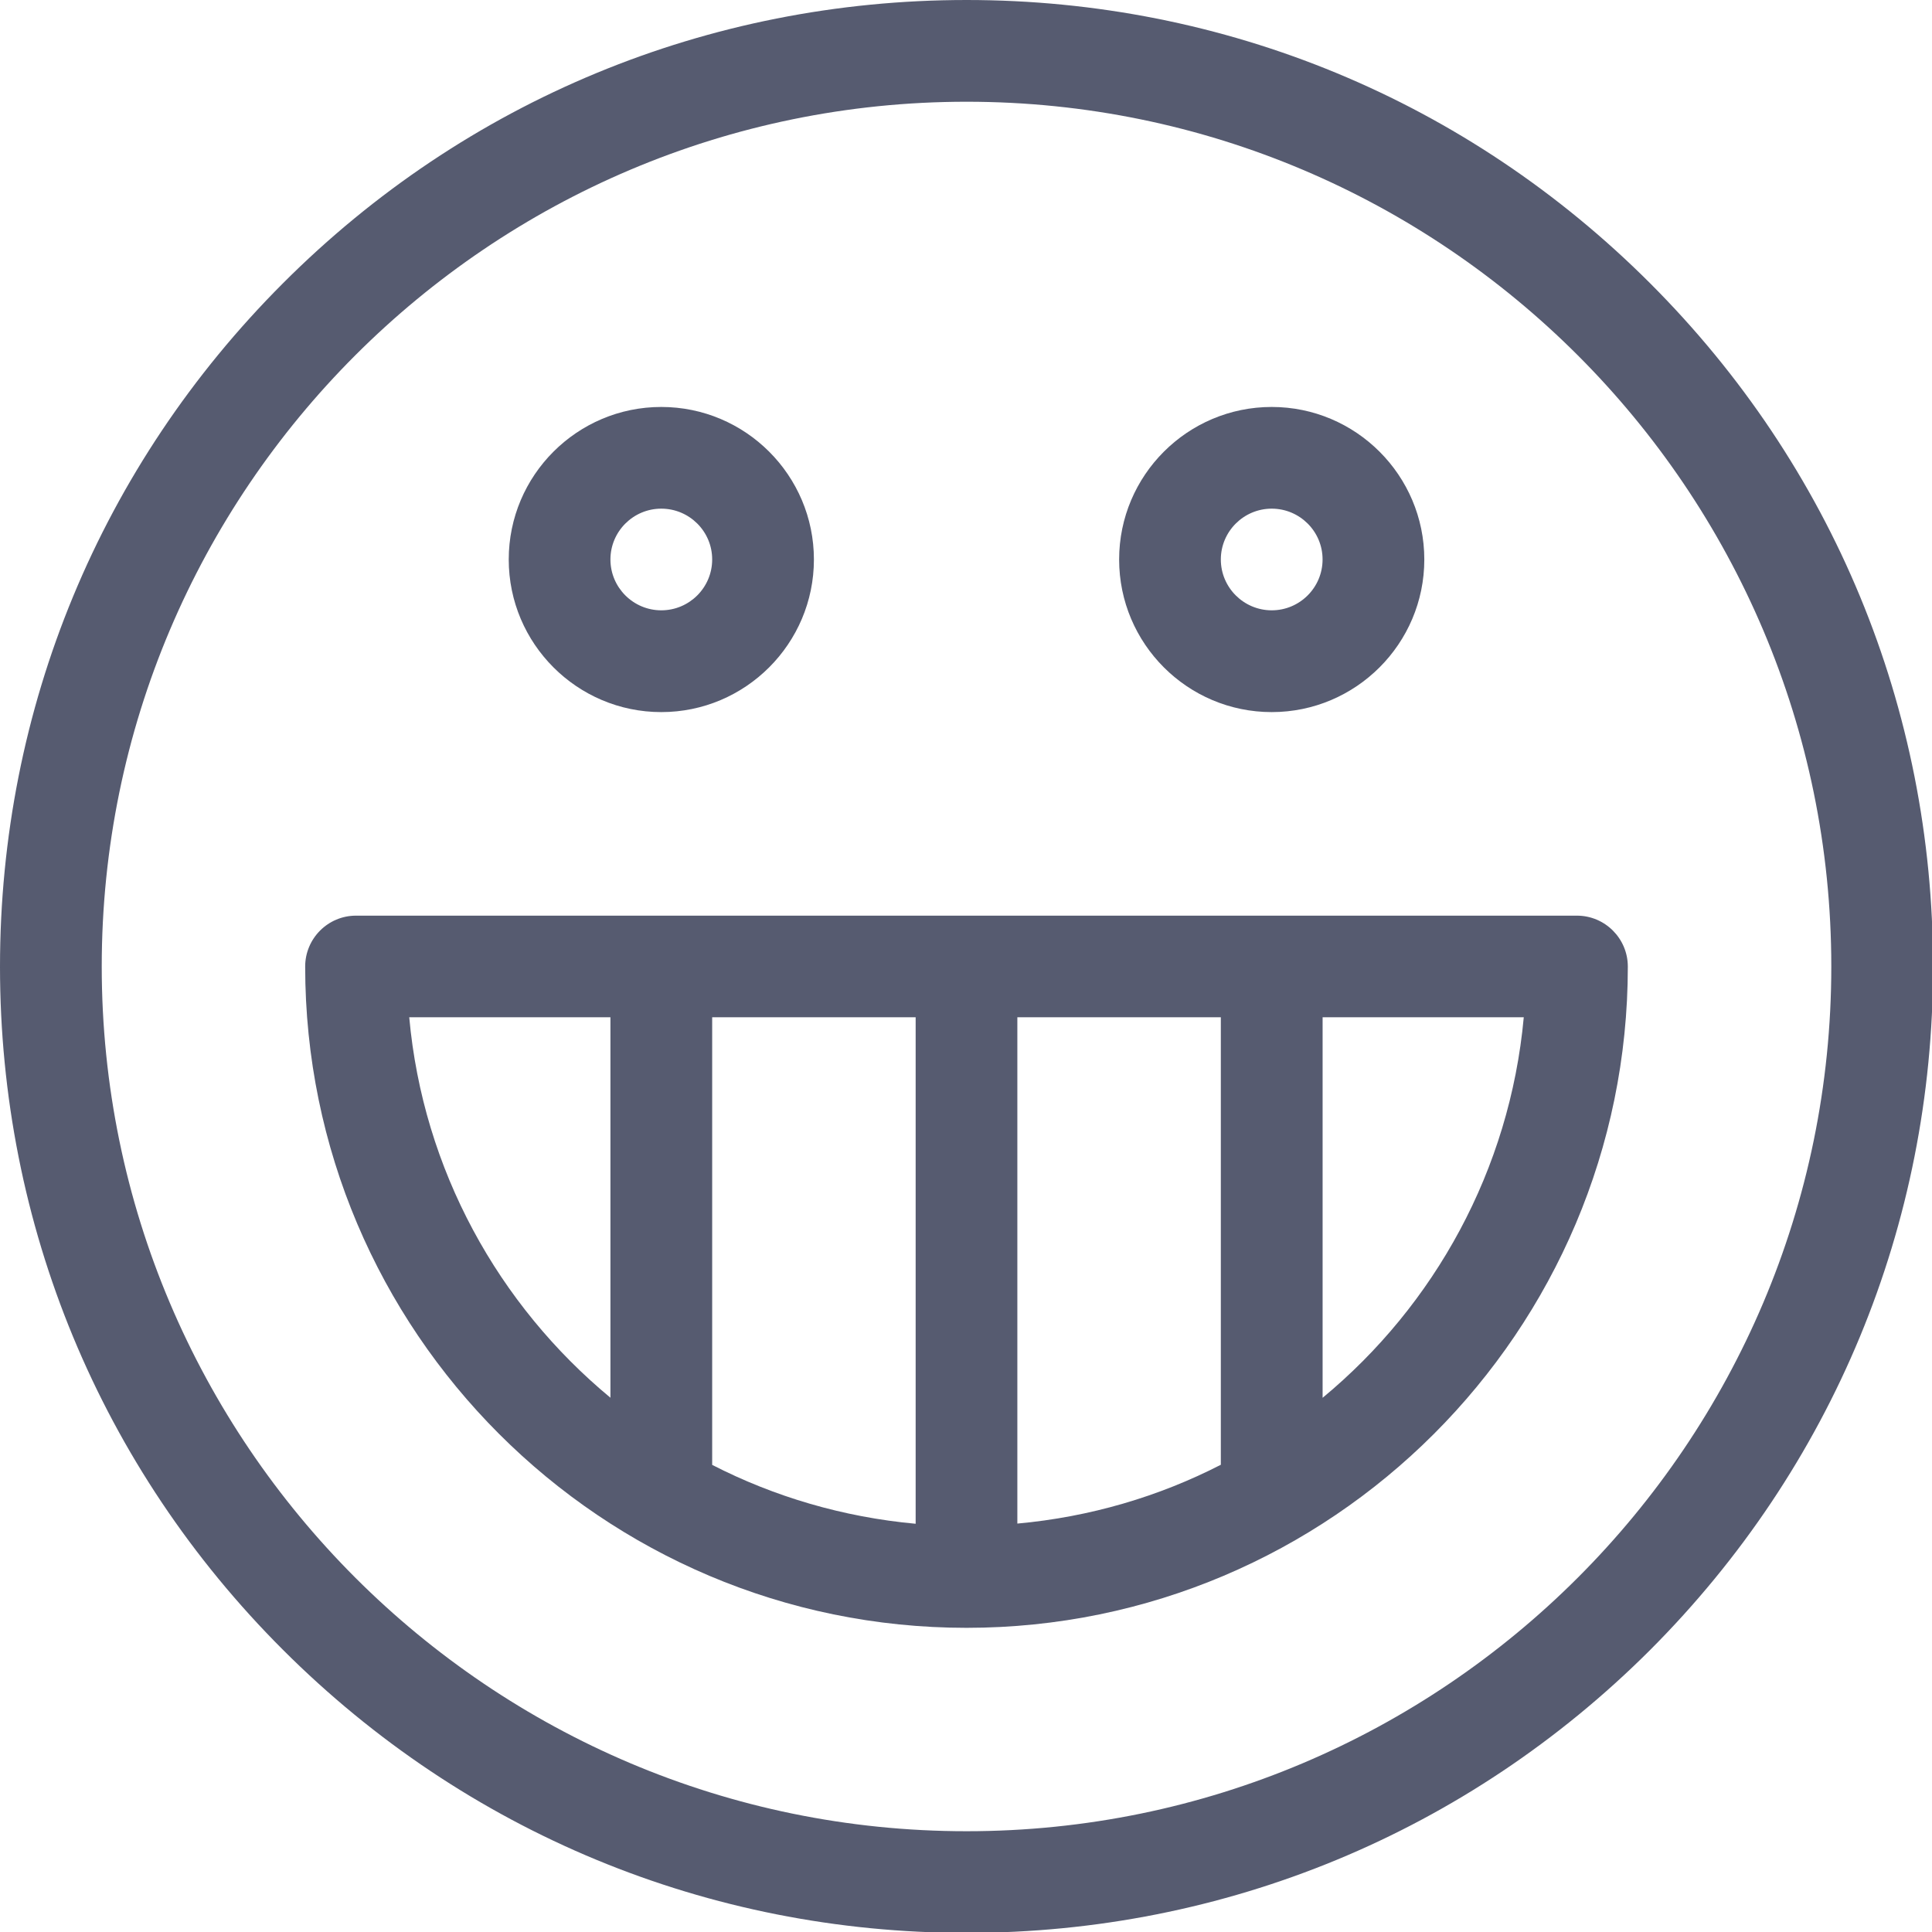 <?xml version="1.0" encoding="utf-8"?>
<!-- Generator: Adobe Illustrator 16.0.4, SVG Export Plug-In . SVG Version: 6.00 Build 0)  -->
<!DOCTYPE svg PUBLIC "-//W3C//DTD SVG 1.1//EN" "http://www.w3.org/Graphics/SVG/1.1/DTD/svg11.dtd">
<svg version="1.1" id="Layer_1" xmlns="http://www.w3.org/2000/svg" xmlns:xlink="http://www.w3.org/1999/xlink" x="0px" y="0px"
	 width="50px" height="50px" viewBox="0 0 50 50" enable-background="new 0 0 50 50" xml:space="preserve">
<g>
	<path fill="#565B70" d="M25.015,50.023c-6.684,0-12.963-2.601-17.69-7.324C2.597,37.977,0,31.696,0,25.017
		c0-6.686,2.601-12.962,7.325-17.688C12.048,2.601,18.331,0,25.015,0c6.682,0,12.96,2.601,17.688,7.329
		c4.728,4.726,7.324,11.004,7.324,17.688s-2.604,12.96-7.324,17.687C37.977,47.423,31.696,50.023,25.015,50.023z M25.015,2.633
		c-12.343,0-22.382,10.037-22.382,22.38c0,12.341,10.039,22.379,22.382,22.379s22.379-10.038,22.379-22.379
		S37.357,2.633,25.015,2.633z"/>
	<path fill="#565B70" d="M17.114,18.429c-2.177,0-3.948-1.771-3.948-3.949c0-2.178,1.771-3.948,3.948-3.948
		c2.179,0,3.95,1.771,3.95,3.948C21.064,16.658,19.291,18.429,17.114,18.429z M17.114,13.164c-0.724,0-1.316,0.589-1.316,1.315
		c0,0.728,0.593,1.316,1.316,1.316c0.726,0,1.317-0.589,1.317-1.316C18.432,13.753,17.84,13.164,17.114,13.164z"/>
	<path fill="#565B70" d="M32.912,18.429c-2.179,0-3.949-1.771-3.949-3.949c0-2.178,1.771-3.948,3.949-3.948
		c2.177,0,3.949,1.771,3.949,3.948C36.861,16.658,35.089,18.429,32.912,18.429z M32.912,13.164c-0.724,0-1.317,0.589-1.317,1.315
		c0,0.728,0.594,1.316,1.317,1.316c0.725,0,1.316-0.589,1.316-1.316C34.229,13.753,33.637,13.164,32.912,13.164z"/>
	<path fill="#565B70" d="M40.811,23.697H9.213c-0.723,0-1.315,0.589-1.315,1.317c0,9.438,7.677,17.114,17.116,17.114
		c9.435,0,17.114-7.676,17.114-17.114C42.127,24.286,41.535,23.697,40.811,23.697z M23.697,39.435
		c-1.879-0.172-3.663-0.701-5.266-1.524V26.327h5.266V39.435z M26.329,26.327h5.266v11.581c-1.603,0.823-3.386,1.351-5.266,1.522
		V26.327z M10.593,26.327h5.205v9.846c-2.894-2.396-4.849-5.894-5.207-9.846H10.593z M34.229,36.175v-9.848h5.206
		C39.073,30.279,37.123,33.781,34.229,36.175z"/>
</g>
</svg>
